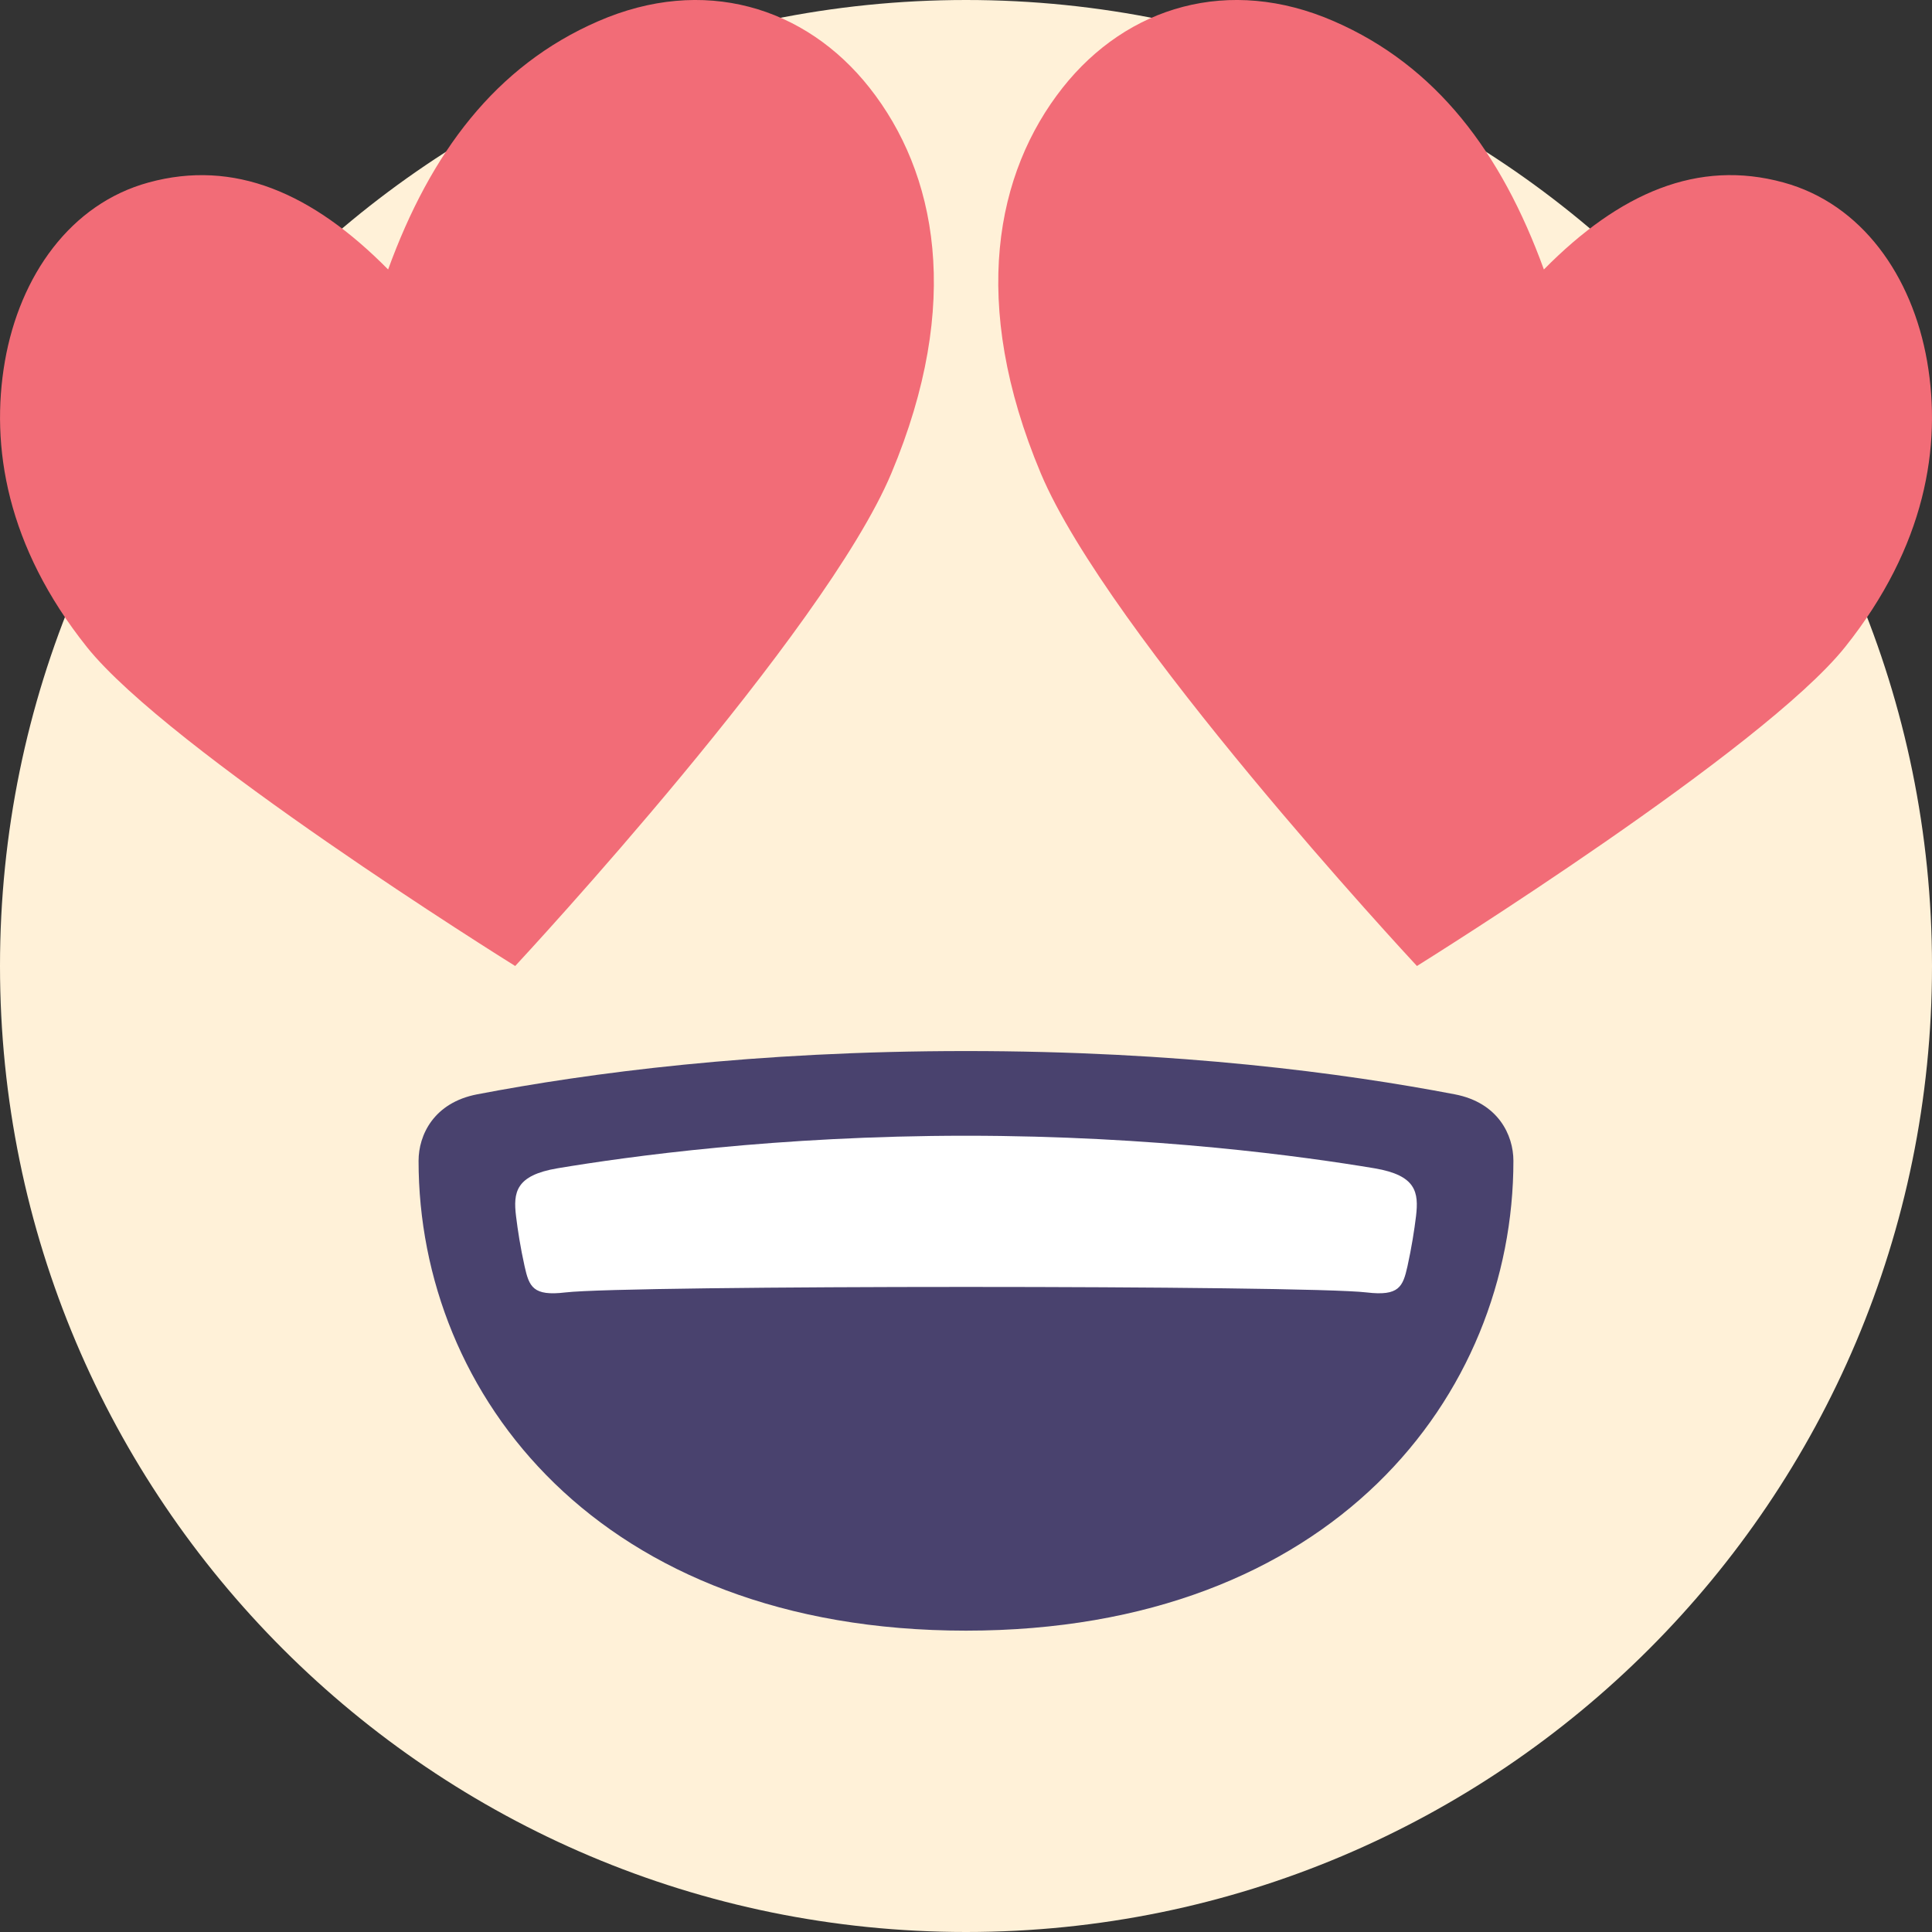 <?xml version="1.0" encoding="UTF-8"?>
<svg width="89px" height="89px" viewBox="0 0 89 89" version="1.1" xmlns="http://www.w3.org/2000/svg" xmlns:xlink="http://www.w3.org/1999/xlink">
    <rect x="0" y="0" width="89" height="89" fill="#333333" stroke="none"/>
    <!-- Generator: Sketch 43.2 (39069) - http://www.bohemiancoding.com/sketch -->
    <title>Page 1</title>
    <desc>Created with Sketch.</desc>
    <defs></defs>
    <g id="Grid" stroke="none" stroke-width="1" fill="none" fill-rule="evenodd">
        <g id="Homepage-V1-Copy-3" transform="translate(-676, -926)">
            <g id="Page-1" transform="translate(676, 926)">
                <path d="M89,44.499 C89,69.076 69.076,89 44.503,89 C19.927,89 0,69.076 0,44.499 C0,19.924 19.927,0 44.503,0 C69.076,0 89,19.924 89,44.499" id="Fill-1" fill="#FFF1D8"></path>
                <path d="M40.053,4.039 C37.092,0.291 32.39,-1.129 27.554,0.979 C22.831,3.031 19.84,7.028 17.879,12.414 C14.384,8.875 10.784,7.328 6.846,8.406 C3.241,9.391 0.912,12.705 0.225,16.643 C-0.455,20.567 0.31,25.175 4.001,29.805 C7.779,34.532 23.195,44.165 23.733,44.5 C24.131,44.069 37.973,29.157 41.062,21.801 C44.358,13.945 43.132,7.939 40.053,4.039 M88.775,16.642 C88.088,12.705 85.762,9.39 82.154,8.405 C78.218,7.326 74.616,8.874 71.121,12.414 C69.163,7.028 66.17,3.031 61.45,0.979 C56.616,-1.129 51.917,0.291 48.953,4.039 C45.874,7.939 44.648,13.945 47.944,21.802 C51.033,29.158 64.872,44.069 65.273,44.5 C65.811,44.164 81.224,34.531 84.999,29.803 C88.693,25.174 89.458,20.565 88.775,16.642" id="Fill-3" fill="#F26C77"></path>
                <path d="M69.717,53.476 C69.717,52.285 69.014,50.793 67.014,50.411 C61.876,49.429 54.284,48.418 44.499,48.418 L44.497,48.418 C34.714,48.418 27.121,49.429 21.984,50.411 C19.982,50.794 19.282,52.286 19.282,53.476 C19.282,64.261 27.605,75.118 44.497,75.118 L44.499,75.118 C61.392,75.118 69.717,64.261 69.717,53.476" id="Fill-6" fill="#49426E"></path>
                <path d="M63.324,53.82 C60.068,53.276 53.18,52.319 44.5,52.319 C35.817,52.319 28.931,53.276 25.675,53.82 C23.756,54.145 23.638,54.924 23.772,56.024 C23.852,56.681 23.975,57.471 24.165,58.328 C24.376,59.279 24.554,59.716 26.043,59.538 C28.892,59.199 60.112,59.199 62.96,59.538 C64.449,59.715 64.626,59.277 64.838,58.328 C65.026,57.471 65.151,56.683 65.231,56.024 C65.36,54.924 65.243,54.145 63.324,53.82" id="Fill-8" fill="#FFFFFF"></path>
            </g>
        </g>
    </g>
</svg>